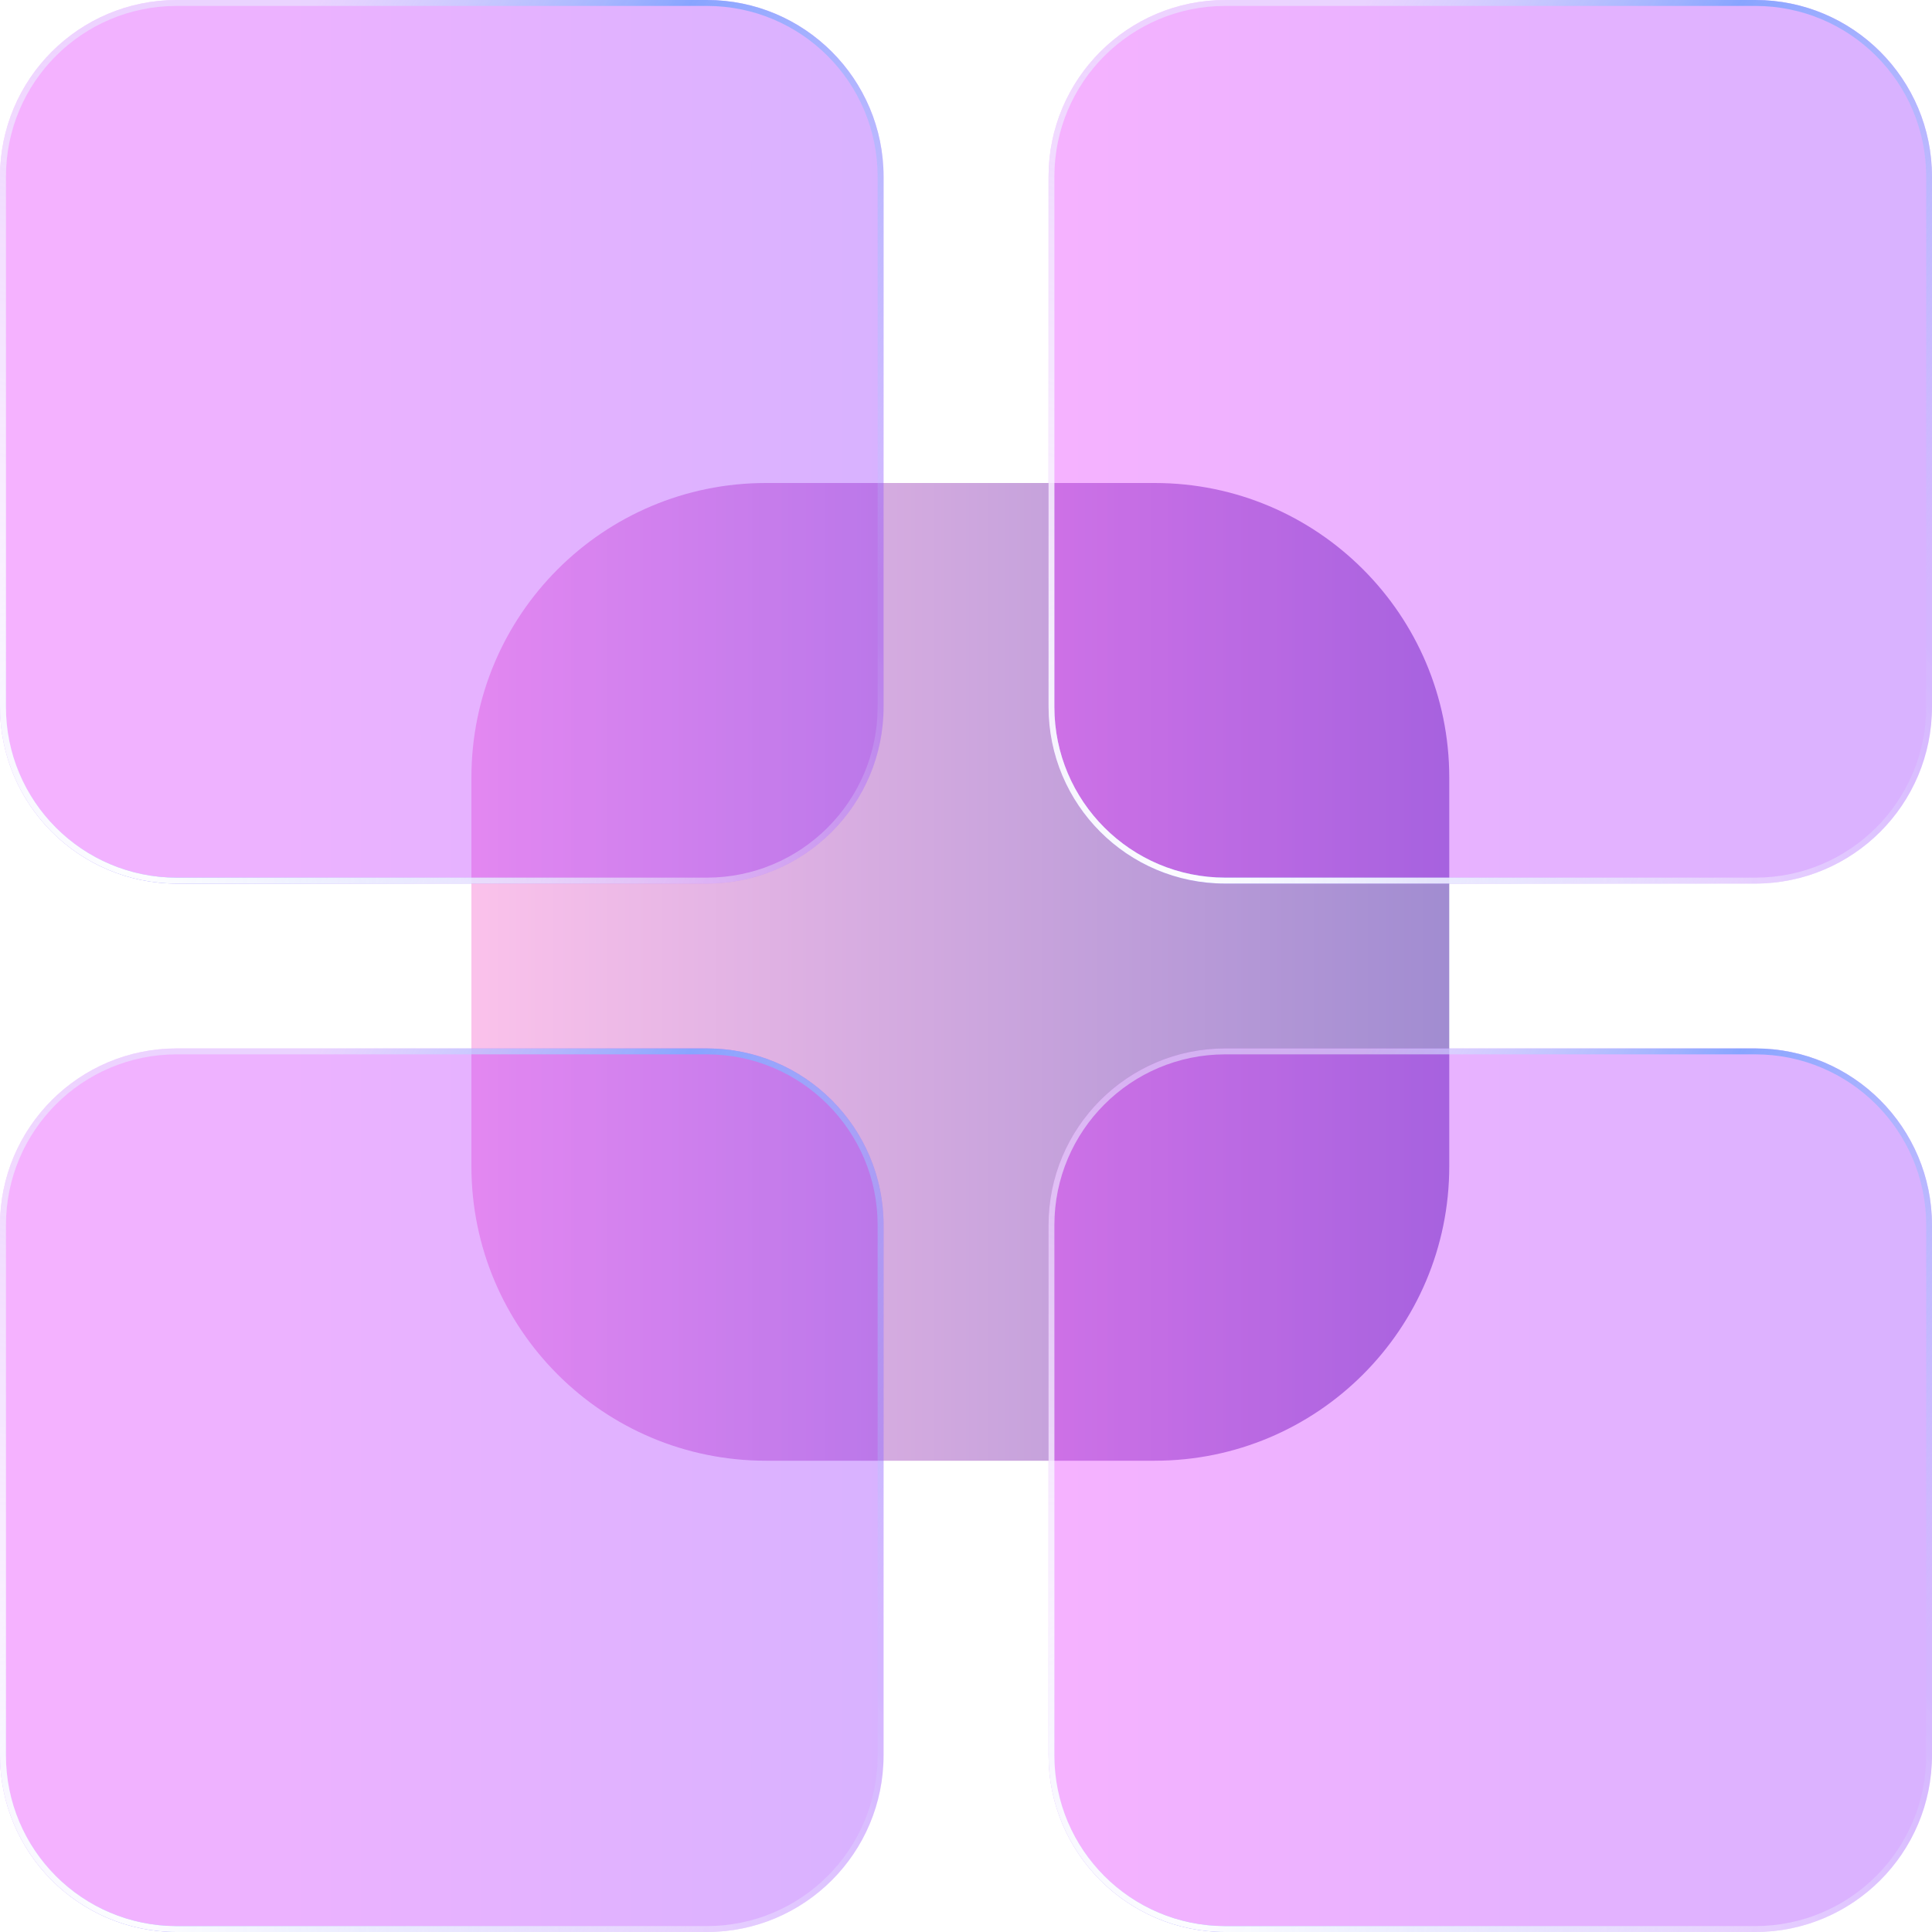 <svg width="15" height="15" viewBox="0 0 15 15" fill="none" xmlns="http://www.w3.org/2000/svg">
<path d="M3.66 6.037C3.66 4.774 4.684 3.75 5.947 3.75H8.965C10.228 3.75 11.252 4.774 11.252 6.037V9.055C11.252 10.318 10.228 11.341 8.965 11.341H5.947C4.684 11.341 3.66 10.318 3.66 9.055V6.037Z" fill="url(#paint0_linear_707_4116)"/>
<g filter="url(#filter0_b_707_4116)">
<path d="M0 1.372C0 0.614 0.614 0 1.372 0H5.488C6.246 0 6.86 0.614 6.86 1.372V5.488C6.86 6.246 6.246 6.86 5.488 6.86H1.372C0.614 6.86 0 6.246 0 5.488V1.372Z" fill="url(#paint1_linear_707_4116)" fill-opacity="0.3"/>
</g>
<g filter="url(#filter1_b_707_4116)">
<path fill-rule="evenodd" clip-rule="evenodd" d="M5.488 0.046H1.372C0.639 0.046 0.046 0.639 0.046 1.372V5.488C0.046 6.22 0.639 6.814 1.372 6.814H5.488C6.22 6.814 6.814 6.22 6.814 5.488V1.372C6.814 0.639 6.22 0.046 5.488 0.046ZM1.372 0C0.614 0 0 0.614 0 1.372V5.488C0 6.246 0.614 6.86 1.372 6.86H5.488C6.246 6.86 6.86 6.246 6.86 5.488V1.372C6.86 0.614 6.246 0 5.488 0H1.372Z" fill="url(#paint2_linear_707_4116)"/>
<path fill-rule="evenodd" clip-rule="evenodd" d="M5.488 0.046H1.372C0.639 0.046 0.046 0.639 0.046 1.372V5.488C0.046 6.22 0.639 6.814 1.372 6.814H5.488C6.22 6.814 6.814 6.22 6.814 5.488V1.372C6.814 0.639 6.22 0.046 5.488 0.046ZM1.372 0C0.614 0 0 0.614 0 1.372V5.488C0 6.246 0.614 6.86 1.372 6.86H5.488C6.246 6.86 6.86 6.246 6.86 5.488V1.372C6.86 0.614 6.246 0 5.488 0H1.372Z" fill="url(#paint3_radial_707_4116)"/>
</g>
<g filter="url(#filter2_b_707_4116)">
<path d="M8.141 1.372C8.141 0.614 8.755 0 9.513 0H13.628C14.386 0 15 0.614 15 1.372V5.488C15 6.246 14.386 6.86 13.628 6.86H9.513C8.755 6.86 8.141 6.246 8.141 5.488V1.372Z" fill="url(#paint4_linear_707_4116)" fill-opacity="0.3"/>
</g>
<g filter="url(#filter3_b_707_4116)">
<path fill-rule="evenodd" clip-rule="evenodd" d="M13.628 0.046H9.513C8.78 0.046 8.186 0.639 8.186 1.372V5.488C8.186 6.22 8.78 6.814 9.513 6.814H13.628C14.361 6.814 14.955 6.22 14.955 5.488V1.372C14.955 0.639 14.361 0.046 13.628 0.046ZM9.513 0C8.755 0 8.141 0.614 8.141 1.372V5.488C8.141 6.246 8.755 6.86 9.513 6.86H13.628C14.386 6.86 15 6.246 15 5.488V1.372C15 0.614 14.386 0 13.628 0H9.513Z" fill="url(#paint5_linear_707_4116)"/>
<path fill-rule="evenodd" clip-rule="evenodd" d="M13.628 0.046H9.513C8.78 0.046 8.186 0.639 8.186 1.372V5.488C8.186 6.22 8.78 6.814 9.513 6.814H13.628C14.361 6.814 14.955 6.22 14.955 5.488V1.372C14.955 0.639 14.361 0.046 13.628 0.046ZM9.513 0C8.755 0 8.141 0.614 8.141 1.372V5.488C8.141 6.246 8.755 6.86 9.513 6.86H13.628C14.386 6.86 15 6.246 15 5.488V1.372C15 0.614 14.386 0 13.628 0H9.513Z" fill="url(#paint6_radial_707_4116)"/>
</g>
<g filter="url(#filter4_b_707_4116)">
<path d="M8.141 9.512C8.141 8.755 8.755 8.14 9.513 8.14H13.628C14.386 8.14 15 8.755 15 9.512V13.628C15 14.386 14.386 15 13.628 15H9.513C8.755 15 8.141 14.386 8.141 13.628V9.512Z" fill="url(#paint7_linear_707_4116)" fill-opacity="0.3"/>
</g>
<g filter="url(#filter5_b_707_4116)">
<path fill-rule="evenodd" clip-rule="evenodd" d="M13.628 8.186H9.513C8.78 8.186 8.186 8.78 8.186 9.512V13.628C8.186 14.361 8.78 14.954 9.513 14.954H13.628C14.361 14.954 14.955 14.361 14.955 13.628V9.512C14.955 8.78 14.361 8.186 13.628 8.186ZM9.513 8.14C8.755 8.14 8.141 8.755 8.141 9.512V13.628C8.141 14.386 8.755 15 9.513 15H13.628C14.386 15 15 14.386 15 13.628V9.512C15 8.755 14.386 8.14 13.628 8.14H9.513Z" fill="url(#paint8_linear_707_4116)"/>
<path fill-rule="evenodd" clip-rule="evenodd" d="M13.628 8.186H9.513C8.78 8.186 8.186 8.78 8.186 9.512V13.628C8.186 14.361 8.78 14.954 9.513 14.954H13.628C14.361 14.954 14.955 14.361 14.955 13.628V9.512C14.955 8.78 14.361 8.186 13.628 8.186ZM9.513 8.14C8.755 8.14 8.141 8.755 8.141 9.512V13.628C8.141 14.386 8.755 15 9.513 15H13.628C14.386 15 15 14.386 15 13.628V9.512C15 8.755 14.386 8.14 13.628 8.14H9.513Z" fill="url(#paint9_radial_707_4116)"/>
</g>
<g filter="url(#filter6_b_707_4116)">
<path d="M0 9.512C0 8.755 0.614 8.14 1.372 8.14H5.488C6.246 8.14 6.86 8.755 6.86 9.512V13.628C6.86 14.386 6.246 15 5.488 15H1.372C0.614 15 0 14.386 0 13.628V9.512Z" fill="url(#paint10_linear_707_4116)" fill-opacity="0.3"/>
</g>
<g filter="url(#filter7_b_707_4116)">
<path fill-rule="evenodd" clip-rule="evenodd" d="M5.488 8.186H1.372C0.639 8.186 0.046 8.78 0.046 9.512V13.628C0.046 14.361 0.639 14.954 1.372 14.954H5.488C6.22 14.954 6.814 14.361 6.814 13.628V9.512C6.814 8.78 6.22 8.186 5.488 8.186ZM1.372 8.14C0.614 8.14 0 8.755 0 9.512V13.628C0 14.386 0.614 15 1.372 15H5.488C6.246 15 6.86 14.386 6.86 13.628V9.512C6.86 8.755 6.246 8.14 5.488 8.14H1.372Z" fill="url(#paint11_linear_707_4116)"/>
<path fill-rule="evenodd" clip-rule="evenodd" d="M5.488 8.186H1.372C0.639 8.186 0.046 8.78 0.046 9.512V13.628C0.046 14.361 0.639 14.954 1.372 14.954H5.488C6.22 14.954 6.814 14.361 6.814 13.628V9.512C6.814 8.78 6.22 8.186 5.488 8.186ZM1.372 8.14C0.614 8.14 0 8.755 0 9.512V13.628C0 14.386 0.614 15 1.372 15H5.488C6.246 15 6.86 14.386 6.86 13.628V9.512C6.86 8.755 6.246 8.14 5.488 8.14H1.372Z" fill="url(#paint12_radial_707_4116)"/>
</g>
<defs>
<filter id="filter0_b_707_4116" x="-30" y="-30" width="66.859" height="66.86" filterUnits="userSpaceOnUse" color-interpolation-filters="sRGB">
<feFlood flood-opacity="0" result="BackgroundImageFix"/>
<feGaussianBlur in="BackgroundImageFix" stdDeviation="15"/>
<feComposite in2="SourceAlpha" operator="in" result="effect1_backgroundBlur_707_4116"/>
<feBlend mode="normal" in="SourceGraphic" in2="effect1_backgroundBlur_707_4116" result="shape"/>
</filter>
<filter id="filter1_b_707_4116" x="-1" y="-1" width="8.859" height="8.86" filterUnits="userSpaceOnUse" color-interpolation-filters="sRGB">
<feFlood flood-opacity="0" result="BackgroundImageFix"/>
<feGaussianBlur in="BackgroundImageFix" stdDeviation="0.5"/>
<feComposite in2="SourceAlpha" operator="in" result="effect1_backgroundBlur_707_4116"/>
<feBlend mode="normal" in="SourceGraphic" in2="effect1_backgroundBlur_707_4116" result="shape"/>
</filter>
<filter id="filter2_b_707_4116" x="7.141" y="-1" width="8.859" height="8.86" filterUnits="userSpaceOnUse" color-interpolation-filters="sRGB">
<feFlood flood-opacity="0" result="BackgroundImageFix"/>
<feGaussianBlur in="BackgroundImageFix" stdDeviation="0.5"/>
<feComposite in2="SourceAlpha" operator="in" result="effect1_backgroundBlur_707_4116"/>
<feBlend mode="normal" in="SourceGraphic" in2="effect1_backgroundBlur_707_4116" result="shape"/>
</filter>
<filter id="filter3_b_707_4116" x="-21.859" y="-30" width="66.859" height="66.86" filterUnits="userSpaceOnUse" color-interpolation-filters="sRGB">
<feFlood flood-opacity="0" result="BackgroundImageFix"/>
<feGaussianBlur in="BackgroundImageFix" stdDeviation="15"/>
<feComposite in2="SourceAlpha" operator="in" result="effect1_backgroundBlur_707_4116"/>
<feBlend mode="normal" in="SourceGraphic" in2="effect1_backgroundBlur_707_4116" result="shape"/>
</filter>
<filter id="filter4_b_707_4116" x="7.141" y="7.14" width="8.859" height="8.86" filterUnits="userSpaceOnUse" color-interpolation-filters="sRGB">
<feFlood flood-opacity="0" result="BackgroundImageFix"/>
<feGaussianBlur in="BackgroundImageFix" stdDeviation="0.5"/>
<feComposite in2="SourceAlpha" operator="in" result="effect1_backgroundBlur_707_4116"/>
<feBlend mode="normal" in="SourceGraphic" in2="effect1_backgroundBlur_707_4116" result="shape"/>
</filter>
<filter id="filter5_b_707_4116" x="-21.859" y="-21.86" width="66.859" height="66.86" filterUnits="userSpaceOnUse" color-interpolation-filters="sRGB">
<feFlood flood-opacity="0" result="BackgroundImageFix"/>
<feGaussianBlur in="BackgroundImageFix" stdDeviation="15"/>
<feComposite in2="SourceAlpha" operator="in" result="effect1_backgroundBlur_707_4116"/>
<feBlend mode="normal" in="SourceGraphic" in2="effect1_backgroundBlur_707_4116" result="shape"/>
</filter>
<filter id="filter6_b_707_4116" x="-1" y="7.14" width="8.859" height="8.86" filterUnits="userSpaceOnUse" color-interpolation-filters="sRGB">
<feFlood flood-opacity="0" result="BackgroundImageFix"/>
<feGaussianBlur in="BackgroundImageFix" stdDeviation="0.5"/>
<feComposite in2="SourceAlpha" operator="in" result="effect1_backgroundBlur_707_4116"/>
<feBlend mode="normal" in="SourceGraphic" in2="effect1_backgroundBlur_707_4116" result="shape"/>
</filter>
<filter id="filter7_b_707_4116" x="-30" y="-21.86" width="66.859" height="66.86" filterUnits="userSpaceOnUse" color-interpolation-filters="sRGB">
<feFlood flood-opacity="0" result="BackgroundImageFix"/>
<feGaussianBlur in="BackgroundImageFix" stdDeviation="15"/>
<feComposite in2="SourceAlpha" operator="in" result="effect1_backgroundBlur_707_4116"/>
<feBlend mode="normal" in="SourceGraphic" in2="effect1_backgroundBlur_707_4116" result="shape"/>
</filter>
<linearGradient id="paint0_linear_707_4116" x1="3.66" y1="11.341" x2="11.252" y2="11.341" gradientUnits="userSpaceOnUse">
<stop stop-color="#FBC2EB"/>
<stop offset="1" stop-color="#A18CD1"/>
</linearGradient>
<linearGradient id="paint1_linear_707_4116" x1="0" y1="6.86" x2="6.86" y2="6.86" gradientUnits="userSpaceOnUse">
<stop stop-color="#E100FF"/>
<stop offset="1" stop-color="#7F00FF"/>
</linearGradient>
<linearGradient id="paint2_linear_707_4116" x1="0.987" y1="-0.245" x2="7.417" y2="3.509" gradientUnits="userSpaceOnUse">
<stop offset="0.189" stop-color="#E7F0FF" stop-opacity="0.523"/>
<stop offset="0.526" stop-color="#88A4FF"/>
<stop offset="1" stop-color="#B4D2FF" stop-opacity="0.1"/>
</linearGradient>
<radialGradient id="paint3_radial_707_4116" cx="0" cy="0" r="1" gradientUnits="userSpaceOnUse" gradientTransform="translate(1.025 6.635) rotate(-50.977) scale(5.387 8.809)">
<stop stop-color="white"/>
<stop offset="1" stop-color="white" stop-opacity="0"/>
</radialGradient>
<linearGradient id="paint4_linear_707_4116" x1="8.141" y1="6.86" x2="15" y2="6.86" gradientUnits="userSpaceOnUse">
<stop stop-color="#E100FF"/>
<stop offset="1" stop-color="#7F00FF"/>
</linearGradient>
<linearGradient id="paint5_linear_707_4116" x1="9.128" y1="-0.245" x2="15.558" y2="3.509" gradientUnits="userSpaceOnUse">
<stop offset="0.189" stop-color="#E7F0FF" stop-opacity="0.523"/>
<stop offset="0.526" stop-color="#88A4FF"/>
<stop offset="1" stop-color="#B4D2FF" stop-opacity="0.1"/>
</linearGradient>
<radialGradient id="paint6_radial_707_4116" cx="0" cy="0" r="1" gradientUnits="userSpaceOnUse" gradientTransform="translate(9.166 6.635) rotate(-50.977) scale(5.387 8.809)">
<stop stop-color="white"/>
<stop offset="1" stop-color="white" stop-opacity="0"/>
</radialGradient>
<linearGradient id="paint7_linear_707_4116" x1="8.141" y1="15" x2="15" y2="15" gradientUnits="userSpaceOnUse">
<stop stop-color="#E100FF"/>
<stop offset="1" stop-color="#7F00FF"/>
</linearGradient>
<linearGradient id="paint8_linear_707_4116" x1="9.128" y1="7.895" x2="15.558" y2="11.649" gradientUnits="userSpaceOnUse">
<stop offset="0.189" stop-color="#E7F0FF" stop-opacity="0.523"/>
<stop offset="0.526" stop-color="#88A4FF"/>
<stop offset="1" stop-color="#B4D2FF" stop-opacity="0.1"/>
</linearGradient>
<radialGradient id="paint9_radial_707_4116" cx="0" cy="0" r="1" gradientUnits="userSpaceOnUse" gradientTransform="translate(9.166 14.775) rotate(-50.977) scale(5.387 8.809)">
<stop stop-color="white"/>
<stop offset="1" stop-color="white" stop-opacity="0"/>
</radialGradient>
<linearGradient id="paint10_linear_707_4116" x1="0" y1="15" x2="6.86" y2="15" gradientUnits="userSpaceOnUse">
<stop stop-color="#E100FF"/>
<stop offset="1" stop-color="#7F00FF"/>
</linearGradient>
<linearGradient id="paint11_linear_707_4116" x1="0.987" y1="7.895" x2="7.417" y2="11.649" gradientUnits="userSpaceOnUse">
<stop offset="0.189" stop-color="#E7F0FF" stop-opacity="0.523"/>
<stop offset="0.526" stop-color="#88A4FF"/>
<stop offset="1" stop-color="#B4D2FF" stop-opacity="0.1"/>
</linearGradient>
<radialGradient id="paint12_radial_707_4116" cx="0" cy="0" r="1" gradientUnits="userSpaceOnUse" gradientTransform="translate(1.025 14.775) rotate(-50.977) scale(5.387 8.809)">
<stop stop-color="white"/>
<stop offset="1" stop-color="white" stop-opacity="0"/>
</radialGradient>
</defs>
</svg>
